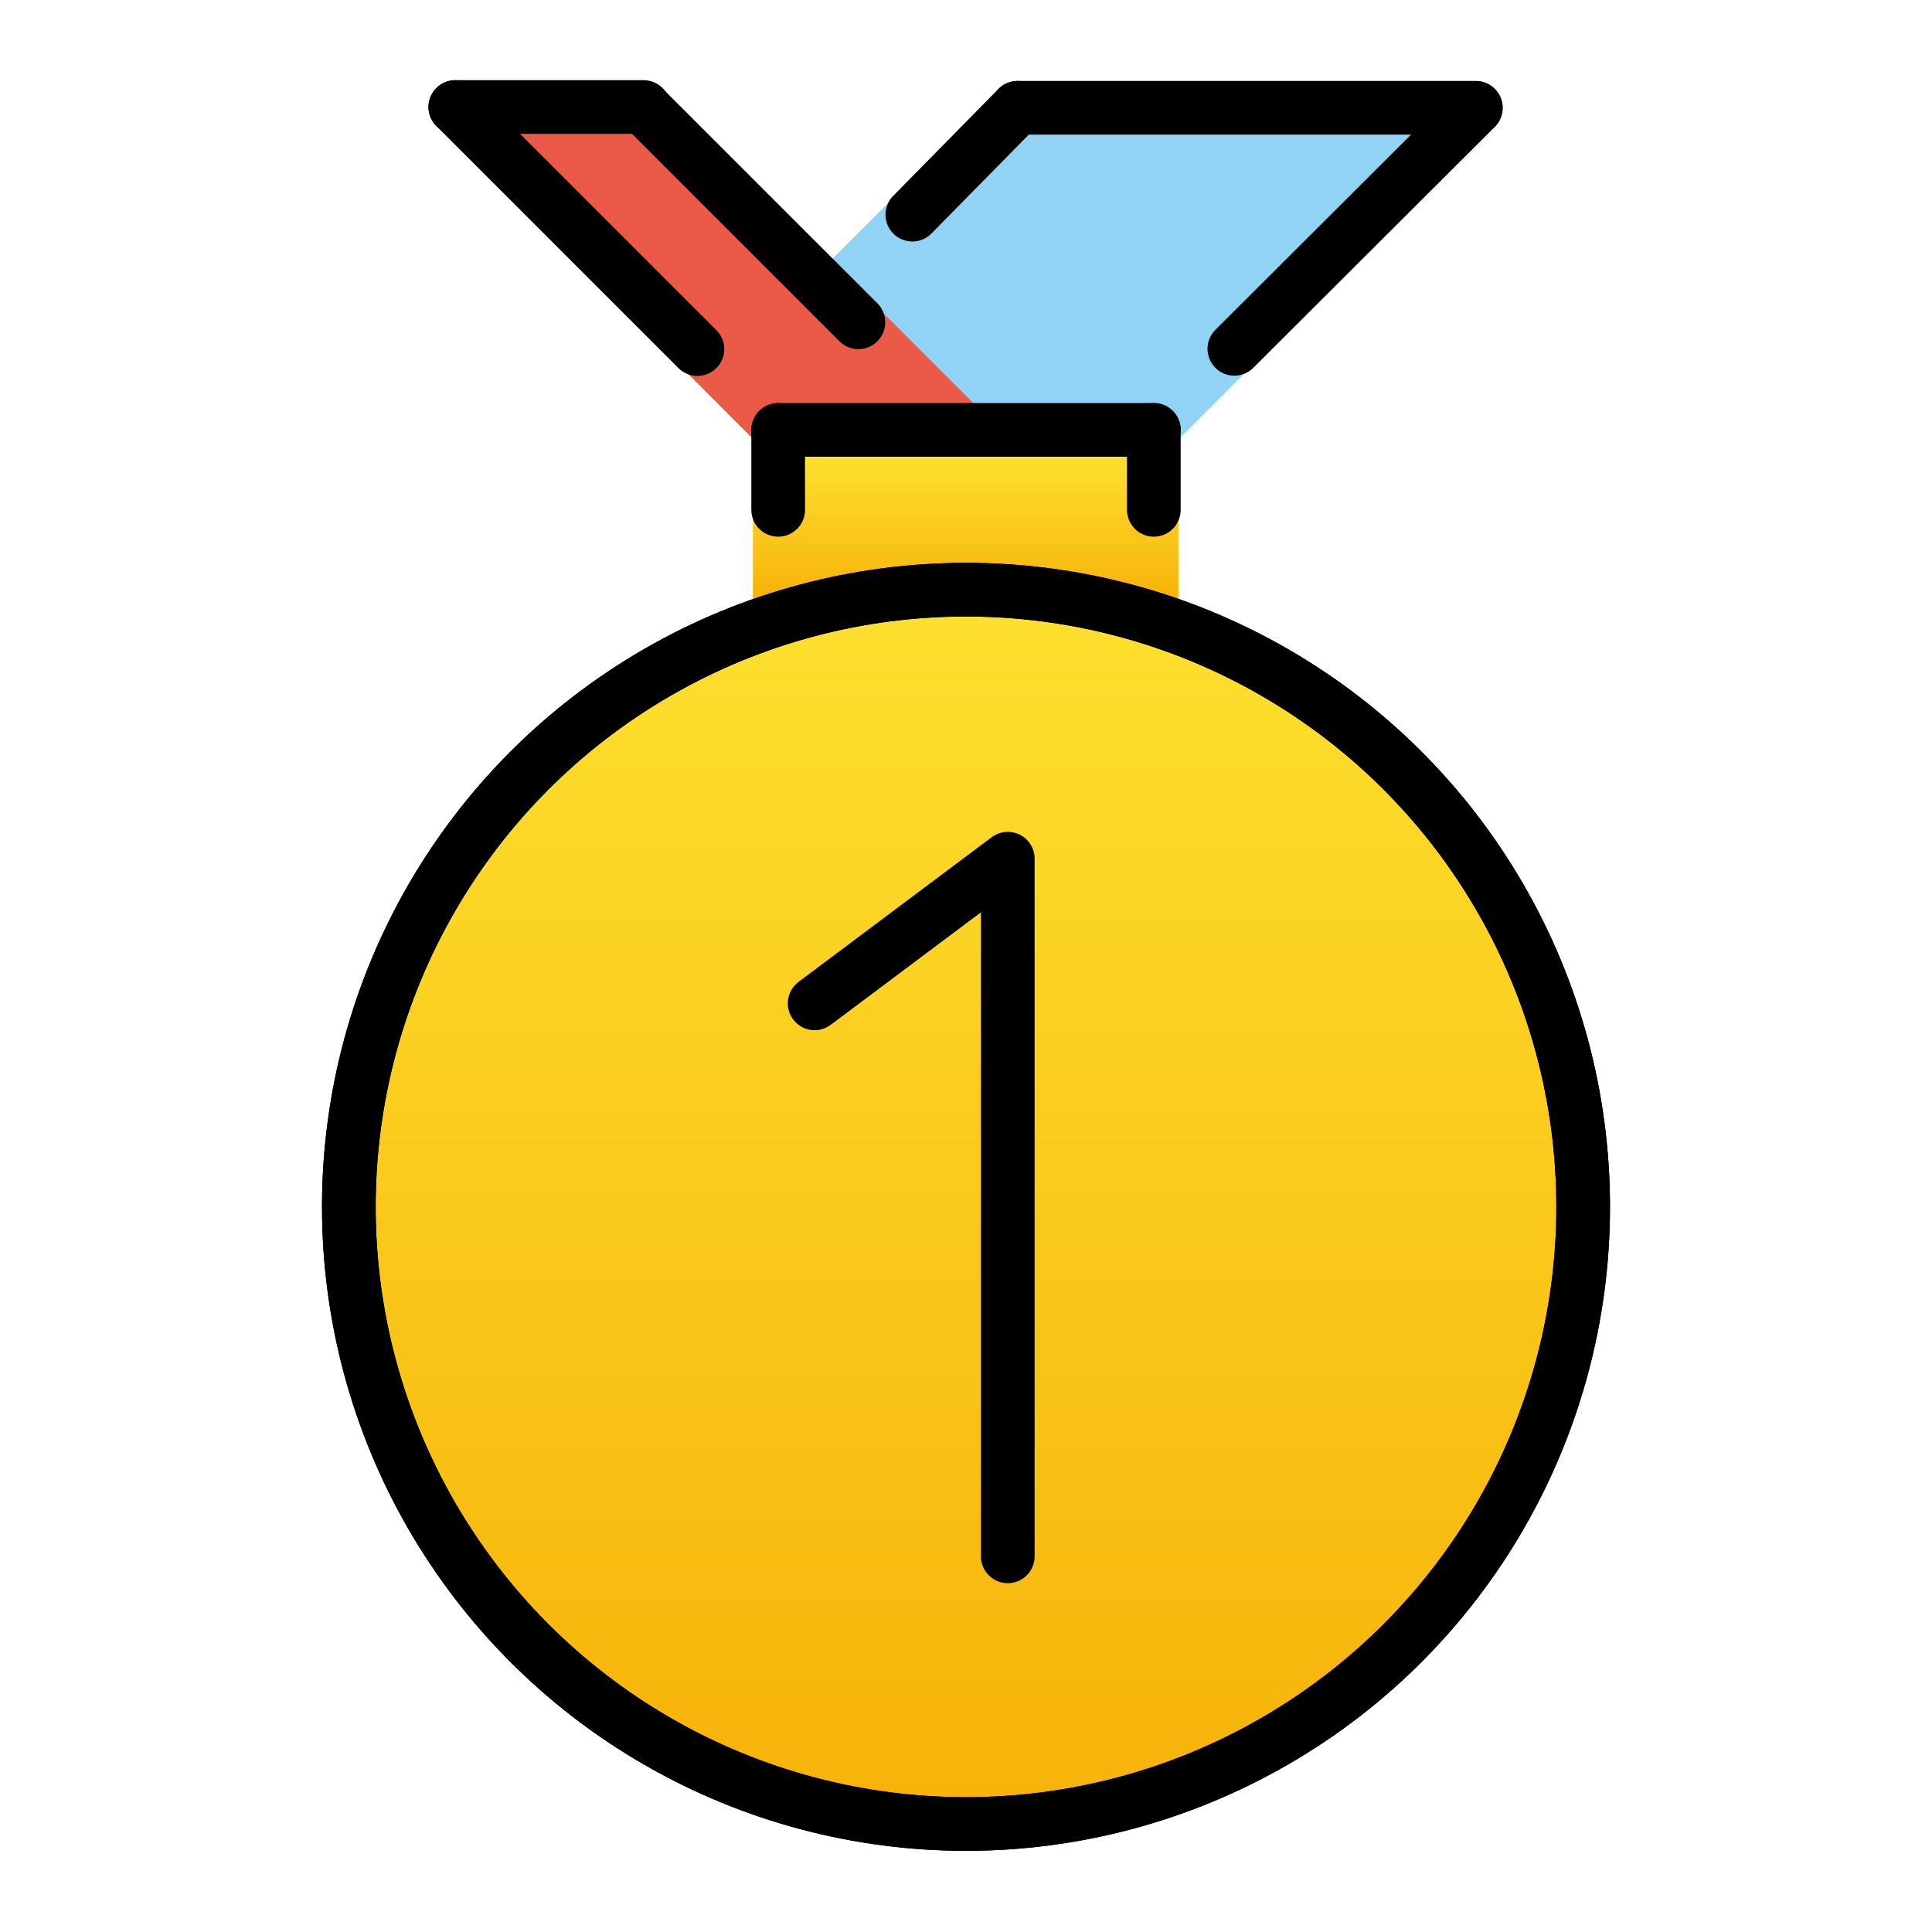 <svg viewBox="0 0 72 72" xmlns="http://www.w3.org/2000/svg">
  <defs>
    <linearGradient id="yellow-gradient" x1="0%" x2="0%" y1="0%" y2="100%">
      <stop offset="0%" style="stop-color:#FDE02F;stop-opacity:1;"/>
      <stop offset="100%" style="stop-color:#F7B209;stop-opacity:1;"/>
    </linearGradient>
  </defs>
  <g id="color">
    <polyline fill="url(#yellow-gradient)" points="28.057,22.427 28.057,17 43.915,17 43.915,22.427" stroke="none"/>
    <polyline fill="#92d3f5" points="54.999,4.022 43,16.021 36,16.021 30.958,10.979 37.921,4.017 54.999,4.017" stroke="#92d3f5" stroke-linecap="round" stroke-linejoin="round" stroke-miterlimit="10" stroke-width="1.8"/>
    <polyline fill="#ea5a47" points="23.983,4.004 36,16.021 29,16.021 16.968,3.988 23.983,3.988" stroke="#ea5a47" stroke-linecap="round" stroke-linejoin="round" stroke-miterlimit="10" stroke-width="1.8"/>
    <circle cx="36" cy="44.975" fill="url(#yellow-gradient)" r="23" stroke="none" stroke-linecap="round" stroke-linejoin="round" stroke-miterlimit="10" stroke-width="2"/>
  </g>
  <g id="line">
    <circle cx="36" cy="44.975" fill="none" r="23" stroke="#000000" stroke-miterlimit="10" stroke-width="2"/>
    <circle cx="36" cy="44.975" fill="none" r="23" stroke="#000000" stroke-linecap="round" stroke-linejoin="round" stroke-miterlimit="10" stroke-width="2"/>
    <line fill="none" stroke="#000000" stroke-linecap="round" stroke-linejoin="round" stroke-miterlimit="10" stroke-width="2" x1="29" x2="29" y1="19" y2="16.021"/>
    <line fill="none" stroke="#000000" stroke-linecap="round" stroke-linejoin="round" stroke-miterlimit="10" stroke-width="2" x1="43" x2="43" y1="19" y2="16.021"/>
    <line fill="none" stroke="#000000" stroke-linecap="round" stroke-linejoin="round" stroke-miterlimit="10" stroke-width="2" x1="29" x2="43" y1="16.021" y2="16.021"/>
    <line fill="none" stroke="#000000" stroke-linecap="round" stroke-linejoin="round" stroke-miterlimit="10" stroke-width="2" x1="25.99" x2="16.968" y1="13.01" y2="3.988"/>
    <line fill="none" stroke="#000000" stroke-linecap="round" stroke-linejoin="round" stroke-miterlimit="10" stroke-width="2" x1="31.99" x2="23.983" y1="12.01" y2="4.004"/>
    <line fill="none" stroke="#000000" stroke-linecap="round" stroke-linejoin="round" stroke-miterlimit="10" stroke-width="2" x1="34" x2="37.921" y1="8" y2="4.017"/>
    <line fill="none" stroke="#000000" stroke-linecap="round" stroke-linejoin="round" stroke-miterlimit="10" stroke-width="2" x1="46" x2="54.999" y1="13" y2="4.022"/>
    <line fill="none" stroke="#000000" stroke-linecap="round" stroke-linejoin="round" stroke-miterlimit="10" stroke-width="2" x1="16.968" x2="23.983" y1="3.988" y2="3.988"/>
    <line fill="none" stroke="#000000" stroke-linecap="round" stroke-linejoin="round" stroke-miterlimit="10" stroke-width="2" x1="37.921" x2="54.999" y1="4.017" y2="4.017"/>
    <polyline fill="none" points="30.359,37.392 37.557,32 37.557,58" stroke="#000000" stroke-linecap="round" stroke-linejoin="round" stroke-miterlimit="10" stroke-width="2"/>
  </g>
</svg>
